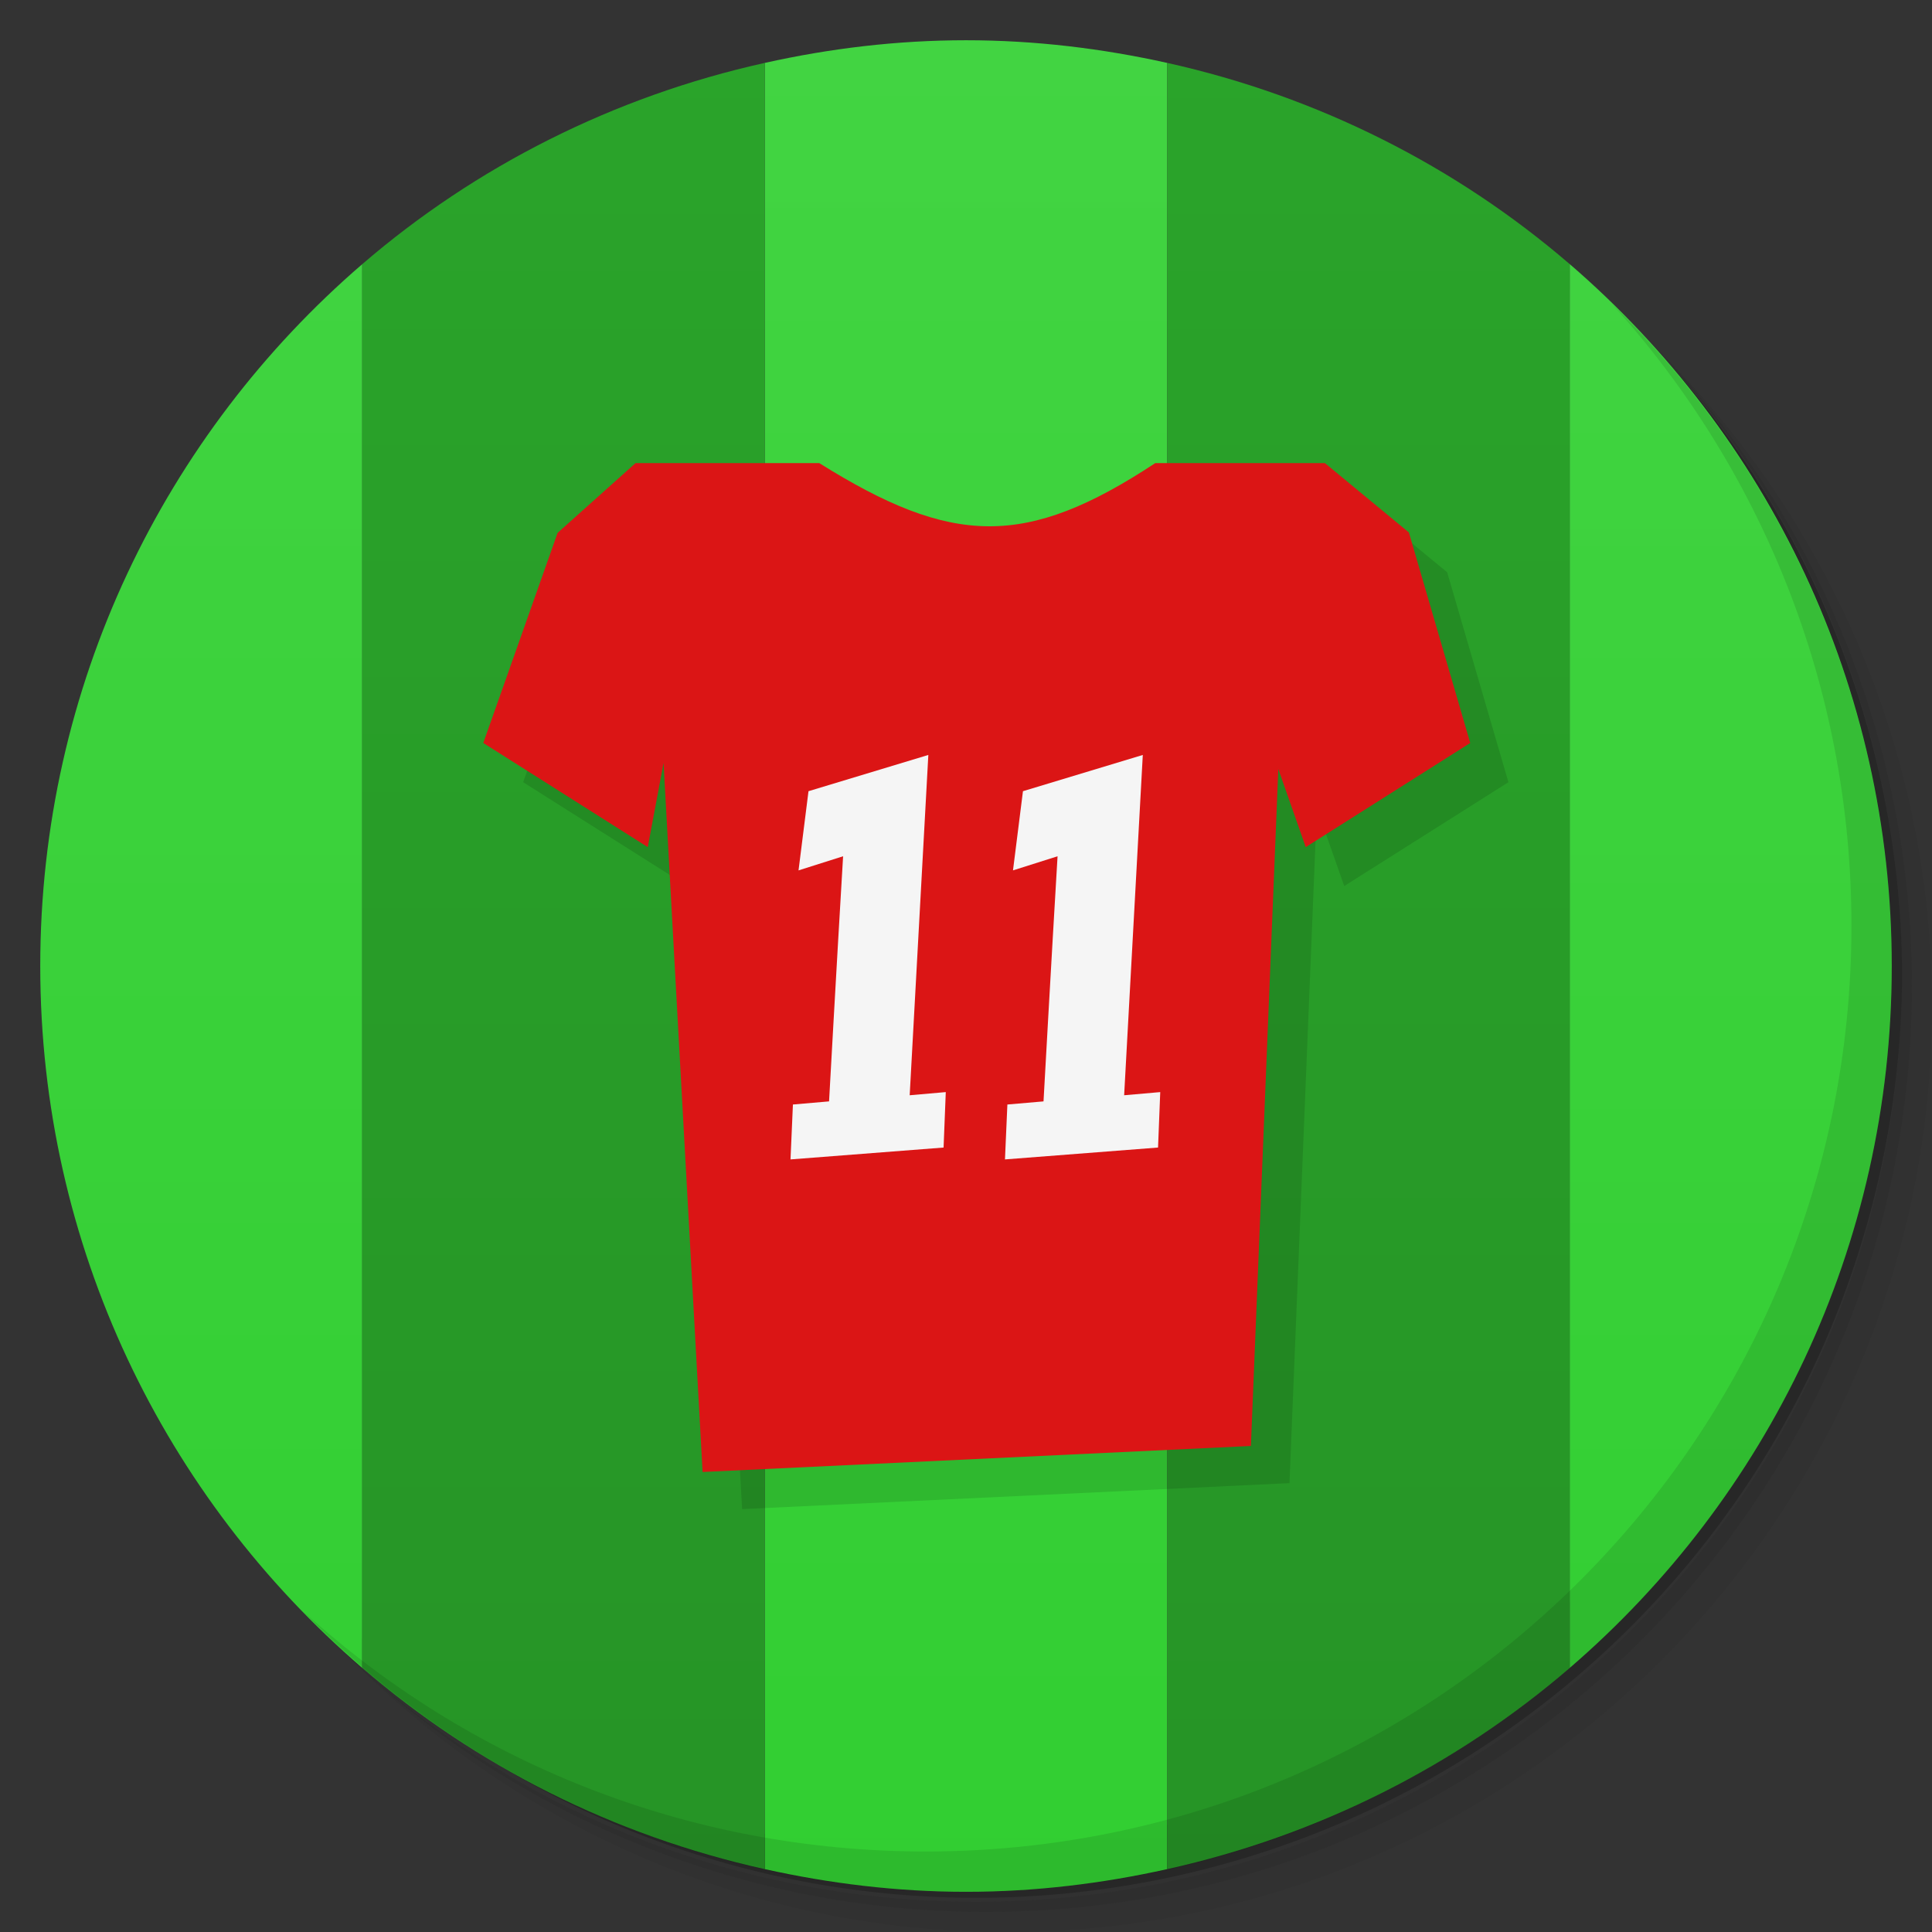 <svg viewBox="0 0 48 48" xmlns="http://www.w3.org/2000/svg">
 <rect x="0" y="0" width="48" height="48" fill="#333333" stroke="none"/>
 <defs>
  <linearGradient id="linearGradient3775" x2="0" y1="1" y2="47" gradientUnits="userSpaceOnUse">
   <stop style="stop-color:#42d442" offset="0"/>
   <stop style="stop-color:#32d032;stop-opacity:.992" offset="1"/>
  </linearGradient>
  <linearGradient id="linearGradient3801" x2="0" y1="1" y2="47" gradientUnits="userSpaceOnUse">
   <stop style="stop-color:#2aa42a" offset="0"/>
   <stop style="stop-color:#269426" offset="1"/>
  </linearGradient>
 </defs>
 <path d="m36.31 5c5.859 4.062 9.688 10.831 9.688 18.5 0 12.426-10.07 22.5-22.5 22.5-7.669 0-14.438-3.828-18.5-9.688 1.037 1.822 2.306 3.499 3.781 4.969 4.085 3.712 9.514 5.969 15.469 5.969 12.703 0 23-10.298 23-23 0-5.954-2.256-11.384-5.969-15.469-1.469-1.475-3.147-2.744-4.969-3.781zm4.969 3.781c3.854 4.113 6.219 9.637 6.219 15.719 0 12.703-10.297 23-23 23-6.081 0-11.606-2.364-15.719-6.219 4.16 4.144 9.883 6.719 16.219 6.719 12.703 0 23-10.298 23-23 0-6.335-2.575-12.06-6.719-16.219z" style="opacity:.05"/>
 <path d="m41.28 8.781c3.712 4.085 5.969 9.514 5.969 15.469 0 12.703-10.297 23-23 23-5.954 0-11.384-2.256-15.469-5.969 4.113 3.854 9.637 6.219 15.719 6.219 12.703 0 23-10.298 23-23 0-6.081-2.364-11.606-6.219-15.719z" style="opacity:.1"/>
 <path d="m31.25 2.375c8.615 3.154 14.75 11.417 14.75 21.13 0 12.426-10.07 22.5-22.5 22.5-9.708 0-17.971-6.135-21.12-14.75a23 23 0 0 0 44.875-7 23 23 0 0 0-16-21.875z" style="opacity:.2"/>
 <path d="m24 1c-1.721 0-3.387 0.204-5 0.563v44.875c1.613 0.358 3.279 0.563 5 0.563s3.387-0.204 5-0.563v-44.875c-1.613-0.358-3.279-0.563-5-0.563z" style="fill:url(#linearGradient3775)"/>
 <path d="m9 6.563c-4.897 4.218-8 10.467-8 17.438s3.103 13.22 8 17.438v-34.875z" style="fill:url(#linearGradient3775)"/>
 <path d="m19 1.563c-3.76 0.835-7.182 2.573-10 5v34.875c2.818 2.427 6.24 4.165 10 5v-44.875z" style="fill:url(#linearGradient3801)"/>
 <path d="m29 1.563v44.875c3.76-0.835 7.182-2.573 10-5v-34.875c-2.818-2.427-6.24-4.165-10-5z" style="fill:url(#linearGradient3801)"/>
 <path d="m39 6.563v34.875c4.897-4.218 8-10.467 8-17.438s-3.103-13.22-8-17.438z" style="fill:url(#linearGradient3775)"/>
 <path d="m40.03 7.531c3.712 4.084 5.969 9.514 5.969 15.469 0 12.703-10.297 23-23 23-5.954 0-11.384-2.256-15.469-5.969 4.178 4.291 10.01 6.969 16.469 6.969 12.703 0 23-10.298 23-23 0-6.462-2.677-12.291-6.969-16.469z" style="opacity:.1"/>
 <g transform="matrix(.136 0 0 .129 8.785 12.375)" style="fill-opacity:.284">
  <path d="m210.97 54.719-11.191-40.43-15.316-13.316h-31.978c-23.661 16.427-36.855 15.92-61.03 0h-32.712l-14.214 13.393-13.557 40.35 30 20 2.881-16.16 7.119 136.16 100-5 5-130 5 15z" style="fill-opacity:.118;fill-rule:evenodd"/>
 </g>
 <g transform="matrix(1.032 0 0 1.035 -.743 -.568)">
  <g transform="matrix(.132 0 0 .125 8.267 11.544)" style="fill:#d00">
   <path d="m210.97 54.719-11.191-40.43-15.316-13.316h-30.94c-23.661 16.427-37.1 15.92-61.28 0h-33.506l-14.214 13.393-13.557 40.35 30 20 2.881-16.16 7.119 136.16 100-5 5-130 5 15z" style="fill-rule:evenodd;fill:#db1515"/>
  </g>
  <path d="m19.751 28.38 0.058-1.318 0.87-0.075s0.182-3.281 0.338-5.884l-1.073 0.339 0.24-1.901 2.885-0.87-0.449 8.169 0.869-0.076-0.053 1.331z" style="fill:#f5f5f5"/>
  <path d="m24.914 28.38 0.058-1.318 0.87-0.075s0.182-3.281 0.338-5.884l-1.073 0.339 0.24-1.901 2.885-0.87-0.449 8.169 0.869-0.076-0.053 1.331z" style="fill:#f5f5f5"/>
 </g>
</svg>
